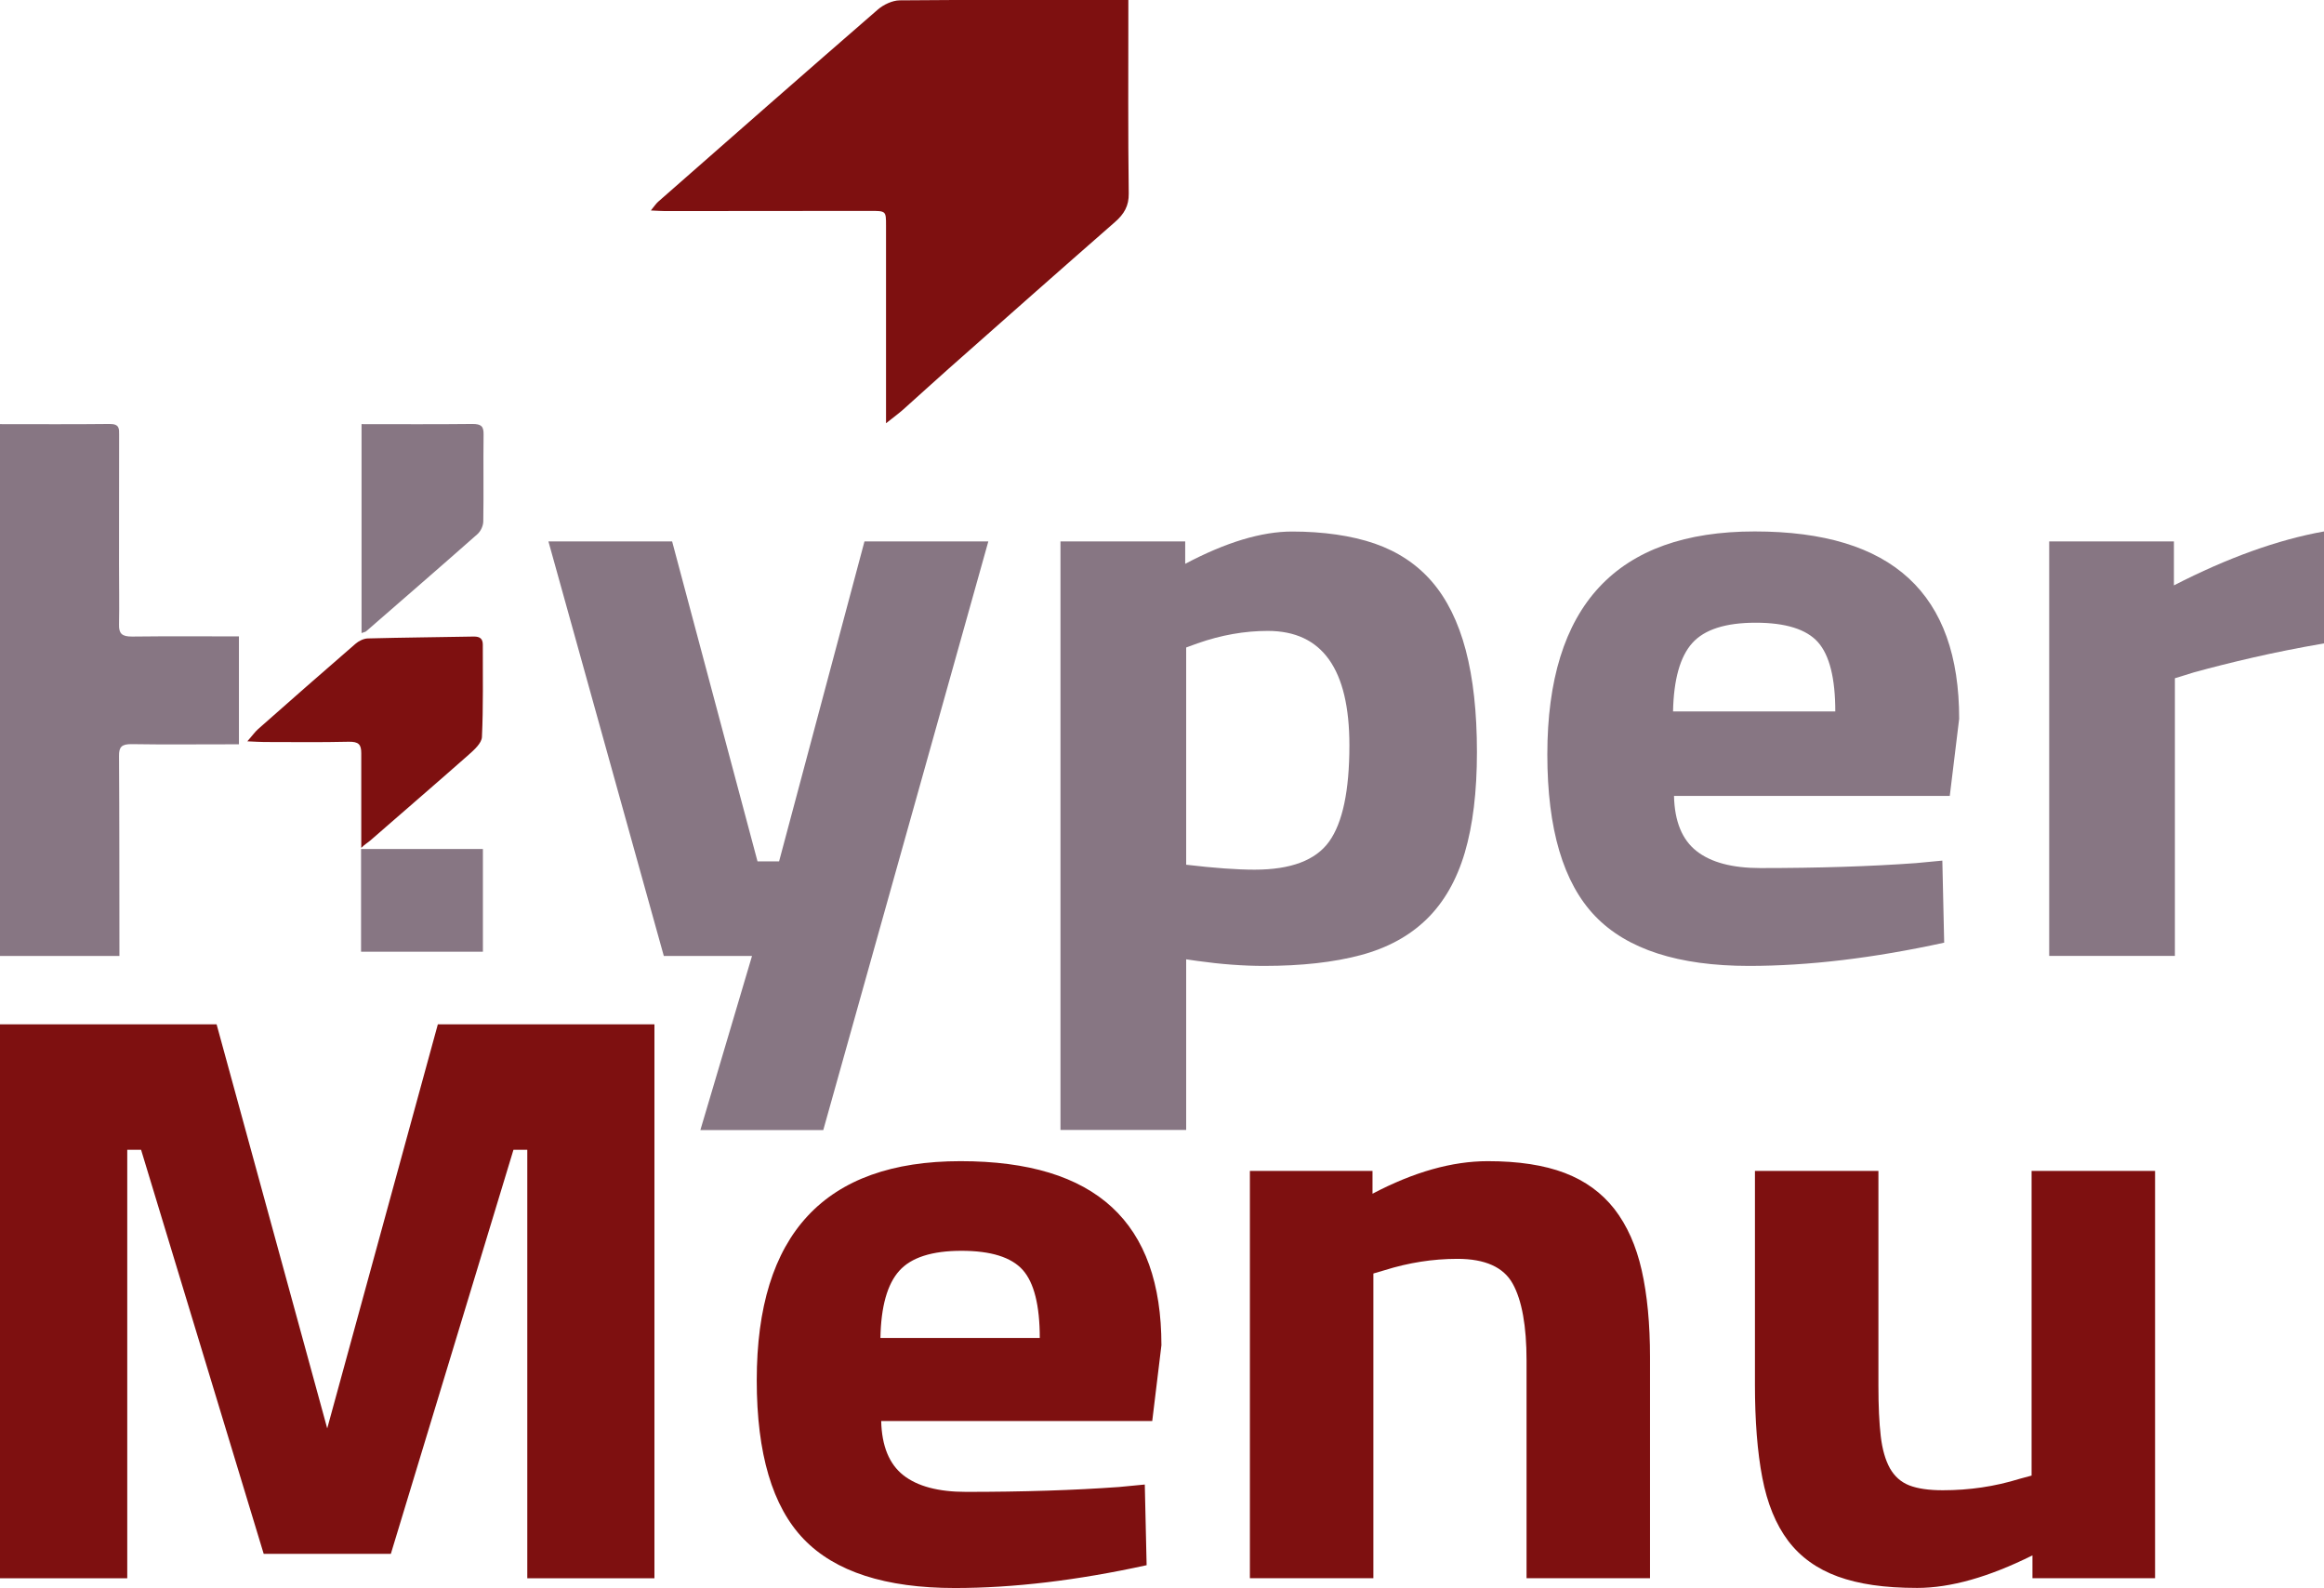 <svg width="262" height="179" viewBox="0 0 262 179" fill="none" xmlns="http://www.w3.org/2000/svg">
<g clip-path="url(#clip0_1_149)">
<path d="M127.206 1.78441e-06V1.358C127.206 8.178 127.163 14.998 127.25 21.817C127.272 23.195 126.738 24.129 125.68 25.044C119.412 30.525 113.187 36.035 106.952 41.554C105.229 43.076 103.54 44.637 101.817 46.168C101.316 46.611 100.76 47.016 99.888 47.71C99.888 46.756 99.888 46.139 99.888 45.533C99.888 38.828 99.888 32.134 99.888 25.43C99.888 23.763 99.888 23.773 98.067 23.773C90.371 23.782 82.664 23.792 74.968 23.792C74.532 23.792 74.096 23.754 73.376 23.725C73.758 23.262 73.943 22.964 74.205 22.733C82.446 15.499 90.687 8.255 98.972 1.069C99.594 0.53 100.596 0.048 101.425 0.039C109.939 -0.039 118.442 -0.01 127.195 -0.01L127.206 1.78441e-06Z" fill="#7E1010"/>
<path d="M0 47.806C4.208 47.806 8.285 47.835 12.351 47.787C13.496 47.777 13.43 48.355 13.43 49.02C13.43 53.884 13.419 58.748 13.419 63.613C13.419 65.886 13.463 68.159 13.419 70.433C13.398 71.405 13.746 71.762 14.891 71.752C18.87 71.704 22.849 71.733 26.937 71.733V83.899C26.523 83.899 26.054 83.899 25.585 83.899C22.01 83.899 18.434 83.937 14.858 83.879C13.703 83.86 13.409 84.217 13.419 85.189C13.463 92.366 13.452 99.542 13.463 106.728C13.463 107.036 13.463 107.354 13.463 107.758H0V47.816V47.806Z" fill="#877683"/>
<path d="M40.727 84.9C40.727 83.937 40.455 83.581 39.288 83.61C36.127 83.687 32.954 83.639 29.782 83.639C29.302 83.639 28.823 83.6 27.885 83.562C28.463 82.907 28.736 82.502 29.095 82.184C32.736 78.967 36.388 75.759 40.073 72.571C40.422 72.263 40.978 71.983 41.447 71.964C45.425 71.858 49.404 71.829 53.383 71.752C54.157 71.733 54.43 72.041 54.43 72.677C54.419 76.145 54.495 79.622 54.332 83.08C54.299 83.764 53.471 84.515 52.827 85.084C49.154 88.33 45.425 91.528 41.73 94.754C41.512 94.947 41.12 95.169 40.727 95.573" fill="#7E1010"/>
<path d="M40.76 47.806C45 47.806 49.11 47.835 53.231 47.787C54.277 47.777 54.528 48.085 54.517 48.952C54.473 52.218 54.539 55.493 54.484 58.758C54.484 59.249 54.212 59.866 53.819 60.212C49.666 63.883 45.469 67.514 41.283 71.155C41.196 71.232 41.054 71.251 40.76 71.357V47.806Z" fill="#877683"/>
<path d="M61.821 61.031H75.774L85.4 97.095H87.831L97.457 61.031H111.421L92.813 127.38H78.957L84.779 107.758H74.837L61.832 61.041L61.821 61.031Z" fill="#877683"/>
<path d="M133.725 127.37H119.554V61.031H133.616V63.555C138.195 61.128 142.217 59.914 145.673 59.914C149.129 59.914 152.366 60.367 154.983 61.272C157.588 62.178 159.747 63.613 161.436 65.568C163.126 67.533 164.401 70.095 165.241 73.274C166.08 76.453 166.505 80.287 166.505 84.766C166.505 89.245 166.047 93.03 165.132 96.122C164.216 99.205 162.788 101.699 160.848 103.597C158.907 105.495 156.422 106.853 153.391 107.662C150.361 108.471 146.73 108.876 142.501 108.876C140.179 108.876 137.672 108.693 134.99 108.317L133.725 108.134V127.38V127.37ZM142.926 71.116C140.321 71.116 137.672 71.579 134.99 72.523L133.725 72.985V97.471C136.898 97.847 139.47 98.029 141.443 98.029C145.531 98.029 148.333 96.97 149.848 94.851C151.363 92.732 152.127 89.12 152.127 84.014C152.127 75.422 149.063 71.116 142.926 71.116Z" fill="#877683"/>
<path d="M219.812 89.717H188.722C188.787 92.587 189.638 94.658 191.262 95.93C192.886 97.211 195.285 97.847 198.457 97.847C205.019 97.847 210.862 97.663 216.008 97.288L218.973 97.008L219.18 106.256C211.211 107.999 203.875 108.876 197.181 108.876C189.213 108.876 183.435 107.007 179.838 103.27C176.24 99.532 174.441 93.454 174.441 85.045C174.441 68.284 182.236 59.904 197.814 59.904C213.391 59.904 220.87 66.946 220.87 81.019L219.812 89.707V89.717ZM188.613 80.19H206.905C206.905 76.453 206.251 73.852 204.954 72.388C203.646 70.924 201.302 70.192 197.923 70.192C194.543 70.192 192.156 70.953 190.782 72.484C189.409 74.016 188.689 76.578 188.613 80.19Z" fill="#877683"/>
<path d="M245.19 107.749H231.019V61.031H245.081V65.982C251.142 62.871 256.778 60.839 262 59.904V72.523C259.111 73.024 256.451 73.553 254.02 74.112C251.589 74.671 249.355 75.23 247.305 75.798L245.19 76.453V107.758V107.749Z" fill="#877683"/>
<path d="M0 177.902V115.464H24.419L36.89 161.007L49.361 115.464H73.779V177.902H59.444V129.605H57.886L44.063 175.147H29.728L15.905 129.605H14.346V177.902H0Z" fill="#7E1010"/>
<path d="M129.899 160.178H99.343C99.408 162.991 100.248 165.033 101.839 166.285C103.431 167.537 105.785 168.163 108.903 168.163C115.346 168.163 121.091 167.98 126.149 167.614L129.06 167.335L129.267 176.428C121.44 178.143 114.234 179 107.65 179C99.823 179 94.143 177.16 90.611 173.49C87.079 169.82 85.313 163.848 85.313 155.583C85.313 139.122 92.966 130.886 108.282 130.886C123.598 130.886 130.935 137.802 130.935 151.634L129.899 160.178ZM99.245 150.815H117.221C117.221 147.145 116.578 144.583 115.302 143.148C114.016 141.713 111.716 140.99 108.391 140.99C105.066 140.99 102.722 141.742 101.381 143.244C100.03 144.747 99.321 147.271 99.256 150.815H99.245Z" fill="#7E1010"/>
<path d="M154.83 143.553V177.892H140.909V131.984H154.732V134.556C159.376 132.109 163.704 130.886 167.726 130.886C171.193 130.886 174.082 131.329 176.404 132.215C178.726 133.101 180.59 134.469 182.018 136.299C183.435 138.139 184.46 140.432 185.081 143.187C185.702 145.941 186.018 149.216 186.018 153.012V177.892H172.098V153.378C172.098 149.457 171.574 146.568 170.539 144.699C169.503 142.83 167.421 141.896 164.303 141.896C161.534 141.896 158.798 142.329 156.095 143.177L154.852 143.543L154.83 143.553Z" fill="#7E1010"/>
<path d="M229.035 166.324V131.984H242.956V177.892H229.133V175.32C224.216 177.767 219.889 178.99 216.139 178.99C212.389 178.99 209.554 178.557 207.2 177.709C204.845 176.852 202.97 175.503 201.585 173.673C200.201 171.833 199.231 169.464 198.675 166.555C198.119 163.646 197.846 160.14 197.846 156.046V131.984H211.767V156.229C211.767 158.493 211.854 160.38 212.029 161.873C212.203 163.376 212.552 164.58 213.064 165.505C213.588 166.42 214.307 167.065 215.245 167.431C216.182 167.797 217.447 167.98 219.038 167.98C222.014 167.98 224.892 167.557 227.661 166.699L229.013 166.333L229.035 166.324Z" fill="#7E1010"/>
<path d="M54.441 95.698H40.705V107.277H54.441V95.698Z" fill="#877683"/>
</g>
<defs>
<clipPath id="clip0_1_149">
<rect width="262" height="179" fill="white"/>
</clipPath>
</defs>
</svg>
